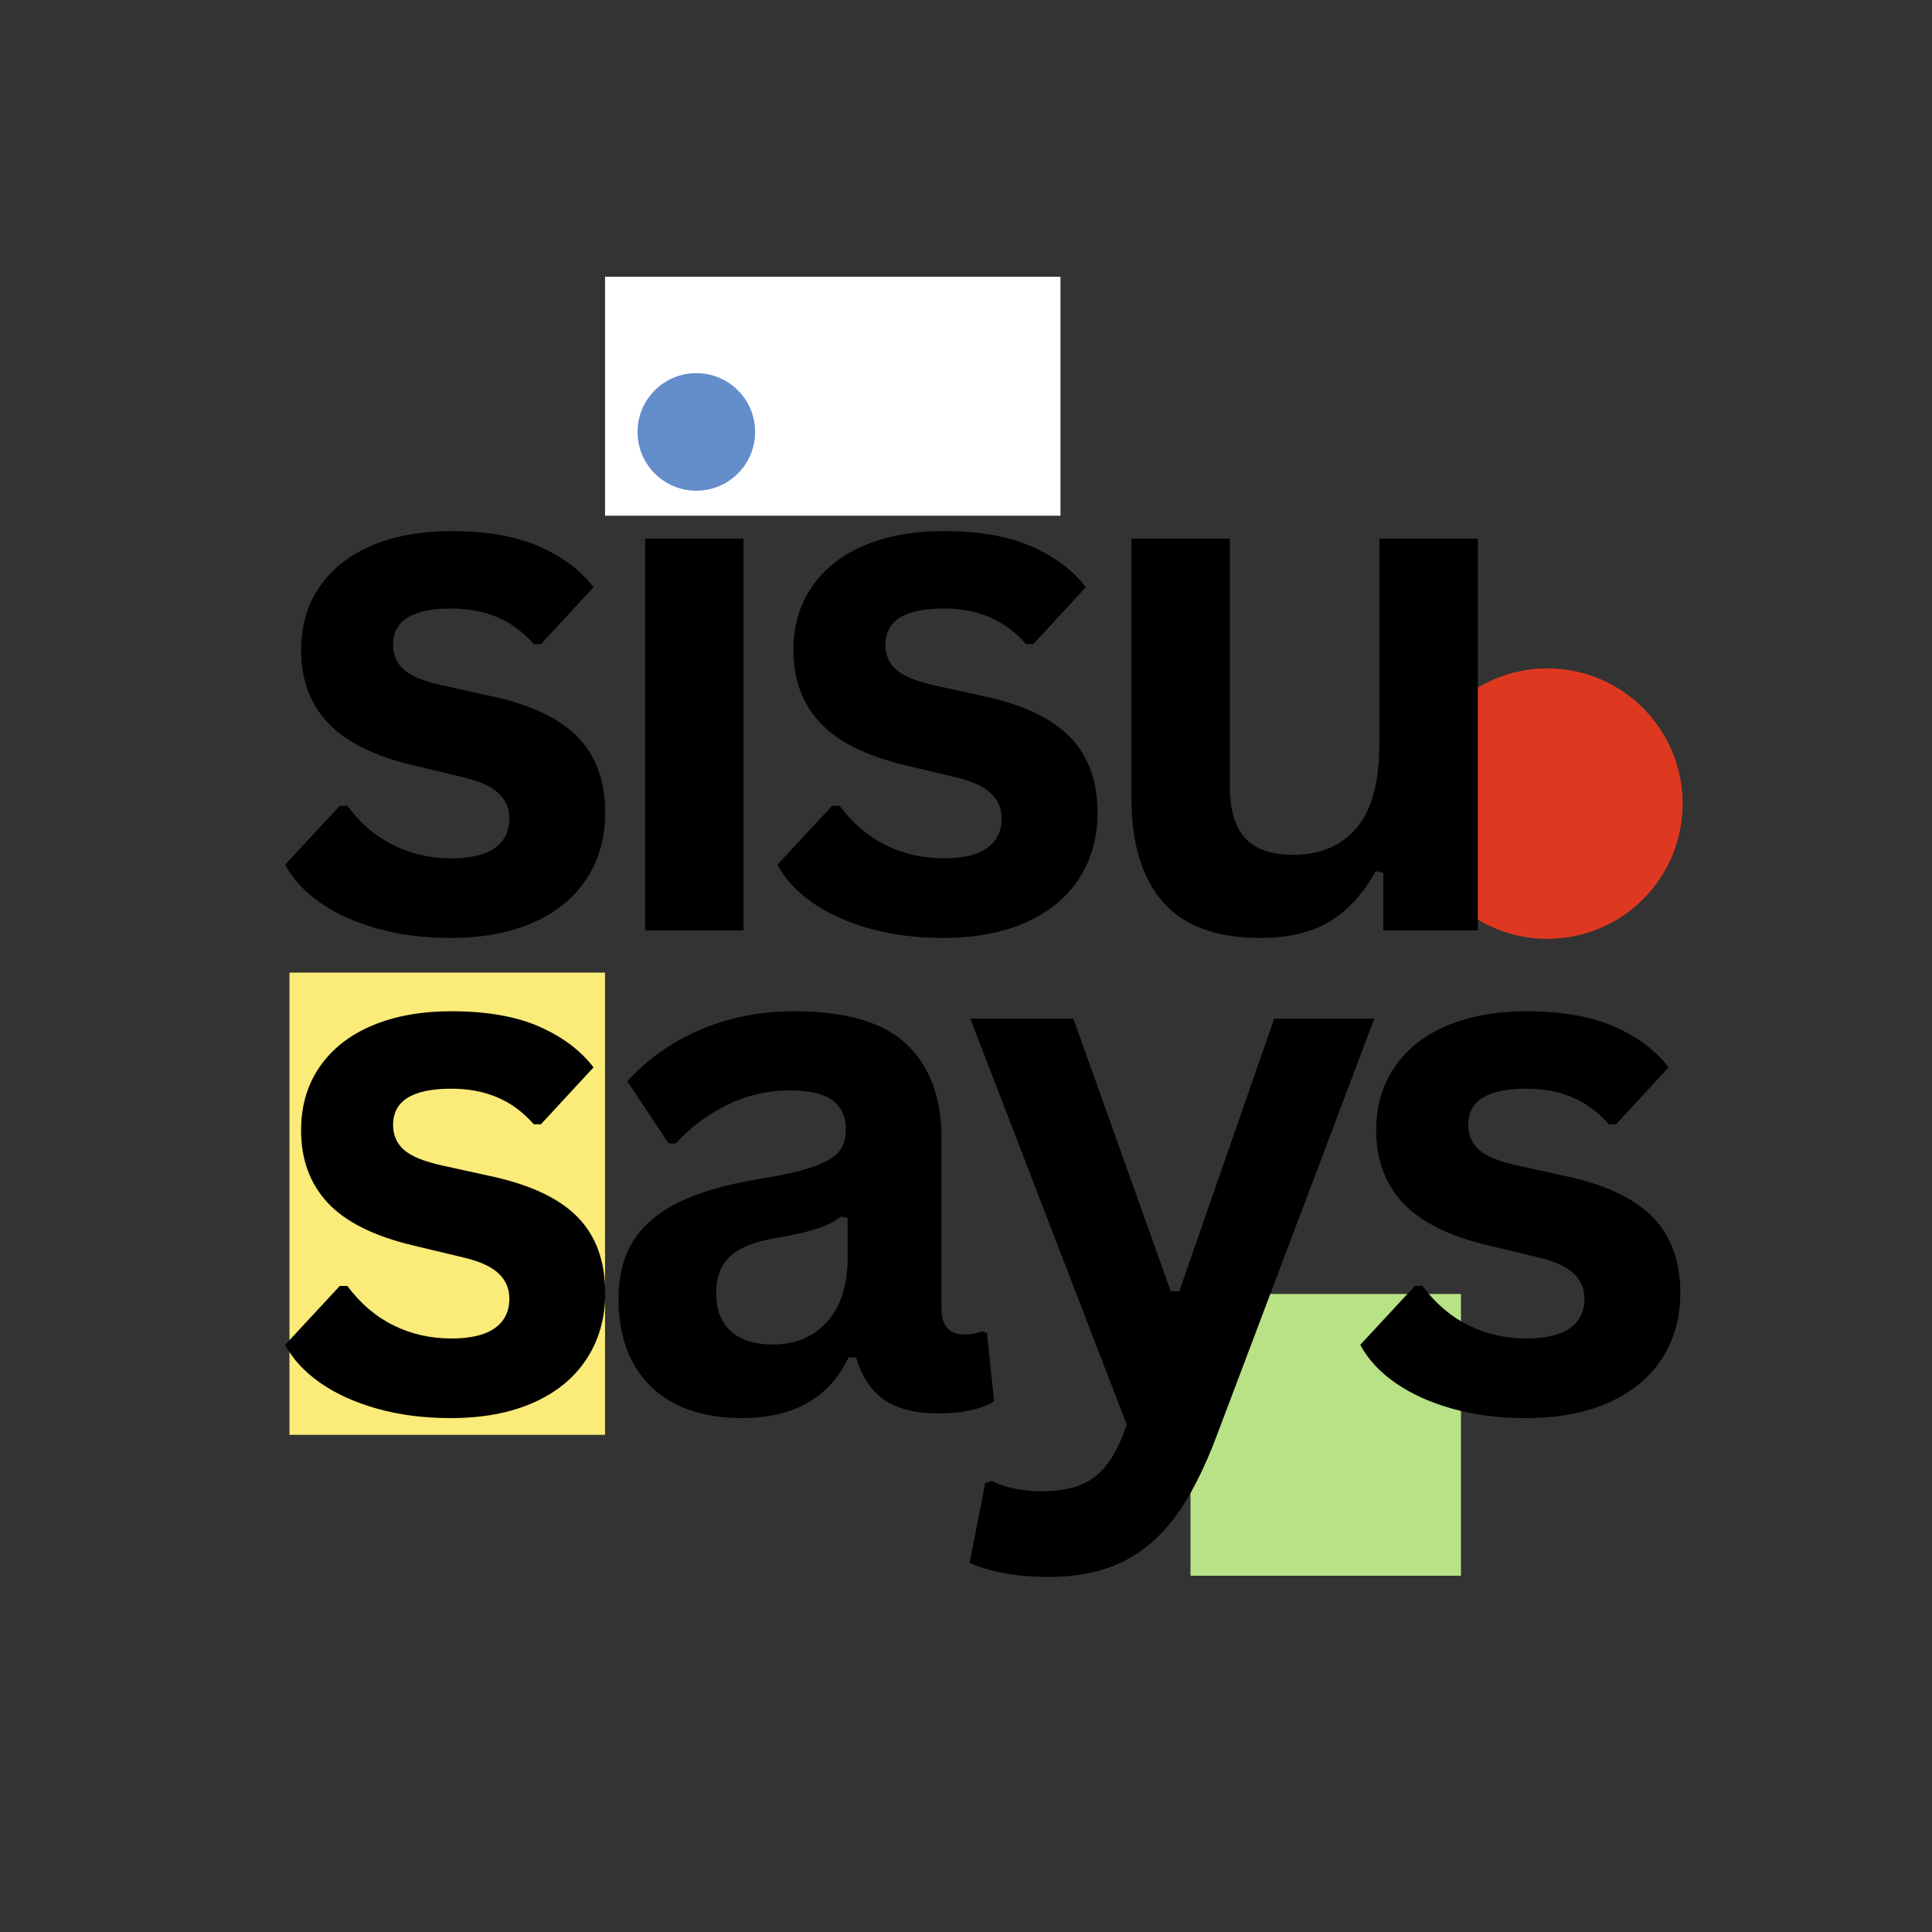 <svg xmlns="http://www.w3.org/2000/svg" xmlns:xlink="http://www.w3.org/1999/xlink" width="500" zoomAndPan="magnify" viewBox="0 0 375 375" height="500" preserveAspectRatio="xMidYMid meet" version="1.0"><rect x="0" y="0" width="375" height="375" fill="#333333" stroke="none"/><defs><g/><clipPath id="0861f3fbf2"><path d="M 56.184 188.785 L 117.438 188.785 L 117.438 278.504 L 56.184 278.504 Z M 56.184 188.785 " clip-rule="nonzero"/></clipPath><clipPath id="60ab5d4b09"><path d="M 274.098 129.734 L 326.594 129.734 L 326.594 182.23 L 274.098 182.23 Z M 274.098 129.734 " clip-rule="nonzero"/></clipPath><clipPath id="f923d1f2b1"><path d="M 300.348 129.734 C 285.852 129.734 274.098 141.488 274.098 155.984 C 274.098 170.48 285.852 182.23 300.348 182.23 C 314.844 182.23 326.594 170.48 326.594 155.984 C 326.594 141.488 314.844 129.734 300.348 129.734 Z M 300.348 129.734 " clip-rule="nonzero"/></clipPath><clipPath id="c4460142a3"><path d="M 231.074 251.164 L 283.574 251.164 L 283.574 305.848 L 231.074 305.848 Z M 231.074 251.164 " clip-rule="nonzero"/></clipPath><clipPath id="9cd98024fc"><path d="M 117.438 53.723 L 205.871 53.723 L 205.871 100.098 L 117.438 100.098 Z M 117.438 53.723 " clip-rule="nonzero"/></clipPath><clipPath id="ee30639d19"><path d="M 123.746 72.426 L 146.57 72.426 L 146.57 95.246 L 123.746 95.246 Z M 123.746 72.426 " clip-rule="nonzero"/></clipPath><clipPath id="33953aef43"><path d="M 135.16 72.426 C 128.855 72.426 123.746 77.531 123.746 83.836 C 123.746 90.137 128.855 95.246 135.16 95.246 C 141.461 95.246 146.57 90.137 146.57 83.836 C 146.57 77.531 141.461 72.426 135.16 72.426 Z M 135.16 72.426 " clip-rule="nonzero"/></clipPath></defs><g clip-path="url(#0861f3fbf2)"><path fill="#fbeb78" d="M 56.184 188.785 L 117.438 188.785 L 117.438 278.512 L 56.184 278.512 Z M 56.184 188.785 " fill-opacity="1" fill-rule="nonzero"/></g><g clip-path="url(#60ab5d4b09)"><g clip-path="url(#f923d1f2b1)"><path fill="#df3821" d="M 274.098 129.734 L 326.594 129.734 L 326.594 182.23 L 274.098 182.23 Z M 274.098 129.734 " fill-opacity="1" fill-rule="nonzero"/></g></g><g clip-path="url(#c4460142a3)"><path fill="#b9e185" d="M 231.074 251.164 L 283.574 251.164 L 283.574 305.914 L 231.074 305.914 Z M 231.074 251.164 " fill-opacity="1" fill-rule="nonzero"/></g><g fill="#000000" fill-opacity="1"><g transform="translate(51.895, 180.601)"><g><path d="M 35.578 1.453 C 30.391 1.453 25.633 0.844 21.312 -0.375 C 16.988 -1.594 13.297 -3.27 10.234 -5.406 C 7.18 -7.551 4.922 -10.004 3.453 -12.766 L 14.062 -24.203 L 15.516 -24.203 C 18.047 -20.805 21.035 -18.254 24.484 -16.547 C 27.93 -14.848 31.676 -14 35.719 -14 C 39.445 -14 42.254 -14.664 44.141 -16 C 46.023 -17.332 46.969 -19.238 46.969 -21.719 C 46.969 -23.656 46.285 -25.273 44.922 -26.578 C 43.566 -27.891 41.375 -28.914 38.344 -29.656 L 28.281 -32.062 C 20.738 -33.852 15.227 -36.598 11.75 -40.297 C 8.281 -44.004 6.547 -48.707 6.547 -54.406 C 6.547 -59.145 7.754 -63.258 10.172 -66.75 C 12.586 -70.25 15.988 -72.914 20.375 -74.75 C 24.77 -76.594 29.883 -77.516 35.719 -77.516 C 42.57 -77.516 48.25 -76.523 52.75 -74.547 C 57.258 -72.566 60.781 -69.926 63.312 -66.625 L 53.094 -55.578 L 51.719 -55.578 C 49.602 -57.973 47.223 -59.723 44.578 -60.828 C 41.941 -61.93 38.988 -62.484 35.719 -62.484 C 28.176 -62.484 24.406 -60.141 24.406 -55.453 C 24.406 -53.473 25.109 -51.859 26.516 -50.609 C 27.922 -49.367 30.391 -48.359 33.922 -47.578 L 43.312 -45.516 C 51.031 -43.859 56.672 -41.203 60.234 -37.547 C 63.797 -33.891 65.578 -28.984 65.578 -22.828 C 65.578 -17.992 64.379 -13.738 61.984 -10.062 C 59.598 -6.383 56.148 -3.547 51.641 -1.547 C 47.141 0.453 41.785 1.453 35.578 1.453 Z M 35.578 1.453 "/></g></g></g><g fill="#000000" fill-opacity="1"><g transform="translate(114.259, 180.601)"><g><path d="M 20.484 -85.172 C 17.035 -85.172 14.227 -86.211 12.062 -88.297 C 9.906 -90.391 8.828 -93.094 8.828 -96.406 C 8.828 -99.676 9.906 -102.352 12.062 -104.438 C 14.227 -106.531 17.035 -107.578 20.484 -107.578 C 22.785 -107.578 24.832 -107.094 26.625 -106.125 C 28.414 -105.164 29.805 -103.848 30.797 -102.172 C 31.785 -100.492 32.281 -98.57 32.281 -96.406 C 32.281 -94.25 31.785 -92.316 30.797 -90.609 C 29.805 -88.91 28.414 -87.578 26.625 -86.609 C 24.832 -85.648 22.785 -85.172 20.484 -85.172 Z M 10.969 0 L 10.969 -76.062 L 30.062 -76.062 L 30.062 0 Z M 10.969 0 "/></g></g></g><g fill="#000000" fill-opacity="1"><g transform="translate(147.452, 180.601)"><g><path d="M 35.578 1.453 C 30.391 1.453 25.633 0.844 21.312 -0.375 C 16.988 -1.594 13.297 -3.27 10.234 -5.406 C 7.18 -7.551 4.922 -10.004 3.453 -12.766 L 14.062 -24.203 L 15.516 -24.203 C 18.047 -20.805 21.035 -18.254 24.484 -16.547 C 27.93 -14.848 31.676 -14 35.719 -14 C 39.445 -14 42.254 -14.664 44.141 -16 C 46.023 -17.332 46.969 -19.238 46.969 -21.719 C 46.969 -23.656 46.285 -25.273 44.922 -26.578 C 43.566 -27.891 41.375 -28.914 38.344 -29.656 L 28.281 -32.062 C 20.738 -33.852 15.227 -36.598 11.75 -40.297 C 8.281 -44.004 6.547 -48.707 6.547 -54.406 C 6.547 -59.145 7.754 -63.258 10.172 -66.75 C 12.586 -70.25 15.988 -72.914 20.375 -74.75 C 24.77 -76.594 29.883 -77.516 35.719 -77.516 C 42.57 -77.516 48.25 -76.523 52.75 -74.547 C 57.258 -72.566 60.781 -69.926 63.312 -66.625 L 53.094 -55.578 L 51.719 -55.578 C 49.602 -57.973 47.223 -59.723 44.578 -60.828 C 41.941 -61.93 38.988 -62.484 35.719 -62.484 C 28.176 -62.484 24.406 -60.141 24.406 -55.453 C 24.406 -53.473 25.109 -51.859 26.516 -50.609 C 27.922 -49.367 30.391 -48.359 33.922 -47.578 L 43.312 -45.516 C 51.031 -43.859 56.672 -41.203 60.234 -37.547 C 63.797 -33.891 65.578 -28.984 65.578 -22.828 C 65.578 -17.992 64.379 -13.738 61.984 -10.062 C 59.598 -6.383 56.148 -3.547 51.641 -1.547 C 47.141 0.453 41.785 1.453 35.578 1.453 Z M 35.578 1.453 "/></g></g></g><g fill="#000000" fill-opacity="1"><g transform="translate(209.816, 180.601)"><g><path d="M 34.828 1.453 C 26.273 1.453 19.961 -0.879 15.891 -5.547 C 11.828 -10.211 9.797 -16.914 9.797 -25.656 L 9.797 -76.062 L 28.891 -76.062 L 28.891 -28.062 C 28.891 -23.426 29.891 -20.035 31.891 -17.891 C 33.891 -15.754 36.984 -14.688 41.172 -14.688 C 46.453 -14.688 50.562 -16.422 53.5 -19.891 C 56.445 -23.367 57.922 -28.832 57.922 -36.281 L 57.922 -76.062 L 77.031 -76.062 L 77.031 0 L 58.688 0 L 58.688 -11.172 L 57.234 -11.516 C 54.797 -7.148 51.816 -3.895 48.297 -1.75 C 44.785 0.383 40.297 1.453 34.828 1.453 Z M 34.828 1.453 "/></g></g></g><g fill="#000000" fill-opacity="1"><g transform="translate(51.895, 273.799)"><g><path d="M 35.578 1.453 C 30.391 1.453 25.633 0.844 21.312 -0.375 C 16.988 -1.594 13.297 -3.27 10.234 -5.406 C 7.18 -7.551 4.922 -10.004 3.453 -12.766 L 14.062 -24.203 L 15.516 -24.203 C 18.047 -20.805 21.035 -18.254 24.484 -16.547 C 27.93 -14.848 31.676 -14 35.719 -14 C 39.445 -14 42.254 -14.664 44.141 -16 C 46.023 -17.332 46.969 -19.238 46.969 -21.719 C 46.969 -23.656 46.285 -25.273 44.922 -26.578 C 43.566 -27.891 41.375 -28.914 38.344 -29.656 L 28.281 -32.062 C 20.738 -33.852 15.227 -36.598 11.75 -40.297 C 8.281 -44.004 6.547 -48.707 6.547 -54.406 C 6.547 -59.145 7.754 -63.258 10.172 -66.75 C 12.586 -70.25 15.988 -72.914 20.375 -74.75 C 24.77 -76.594 29.883 -77.516 35.719 -77.516 C 42.57 -77.516 48.25 -76.523 52.75 -74.547 C 57.258 -72.566 60.781 -69.926 63.312 -66.625 L 53.094 -55.578 L 51.719 -55.578 C 49.602 -57.973 47.223 -59.723 44.578 -60.828 C 41.941 -61.93 38.988 -62.484 35.719 -62.484 C 28.176 -62.484 24.406 -60.141 24.406 -55.453 C 24.406 -53.473 25.109 -51.859 26.516 -50.609 C 27.922 -49.367 30.391 -48.359 33.922 -47.578 L 43.312 -45.516 C 51.031 -43.859 56.672 -41.203 60.234 -37.547 C 63.797 -33.891 65.578 -28.984 65.578 -22.828 C 65.578 -17.992 64.379 -13.738 61.984 -10.062 C 59.598 -6.383 56.148 -3.547 51.641 -1.547 C 47.141 0.453 41.785 1.453 35.578 1.453 Z M 35.578 1.453 "/></g></g></g><g fill="#000000" fill-opacity="1"><g transform="translate(114.259, 273.799)"><g><path d="M 29.656 1.453 C 24.781 1.453 20.547 0.555 16.953 -1.234 C 13.367 -3.035 10.613 -5.672 8.688 -9.141 C 6.758 -12.609 5.797 -16.781 5.797 -21.656 C 5.797 -26.156 6.758 -29.93 8.688 -32.984 C 10.613 -36.047 13.598 -38.555 17.641 -40.516 C 21.691 -42.473 26.984 -43.977 33.516 -45.031 C 38.066 -45.77 41.523 -46.57 43.891 -47.438 C 46.266 -48.312 47.863 -49.301 48.688 -50.406 C 49.508 -51.508 49.922 -52.914 49.922 -54.625 C 49.922 -57.051 49.07 -58.91 47.375 -60.203 C 45.676 -61.492 42.848 -62.141 38.891 -62.141 C 34.66 -62.141 30.641 -61.195 26.828 -59.312 C 23.016 -57.426 19.703 -54.941 16.891 -51.859 L 15.516 -51.859 L 7.516 -63.922 C 11.379 -68.203 16.094 -71.535 21.656 -73.922 C 27.219 -76.316 33.285 -77.516 39.859 -77.516 C 49.93 -77.516 57.219 -75.375 61.719 -71.094 C 66.227 -66.82 68.484 -60.754 68.484 -52.891 L 68.484 -19.859 C 68.484 -16.461 69.977 -14.766 72.969 -14.766 C 74.113 -14.766 75.238 -14.969 76.344 -15.375 L 77.312 -15.109 L 78.688 -1.797 C 77.625 -1.109 76.148 -0.547 74.266 -0.109 C 72.379 0.328 70.312 0.547 68.062 0.547 C 63.508 0.547 59.957 -0.32 57.406 -2.062 C 54.852 -3.812 53.023 -6.551 51.922 -10.281 L 50.484 -10.406 C 46.754 -2.5 39.812 1.453 29.656 1.453 Z M 35.719 -12.828 C 40.133 -12.828 43.66 -14.305 46.297 -17.266 C 48.941 -20.234 50.266 -24.363 50.266 -29.656 L 50.266 -37.375 L 48.969 -37.656 C 47.812 -36.738 46.301 -35.969 44.438 -35.344 C 42.582 -34.719 39.906 -34.109 36.406 -33.516 C 32.27 -32.828 29.289 -31.645 27.469 -29.969 C 25.656 -28.289 24.75 -25.91 24.75 -22.828 C 24.75 -19.566 25.711 -17.082 27.641 -15.375 C 29.578 -13.676 32.27 -12.828 35.719 -12.828 Z M 35.719 -12.828 "/></g></g></g><g fill="#000000" fill-opacity="1"><g transform="translate(186.69, 273.799)"><g><path d="M 16.828 32.281 C 13.566 32.281 10.613 32.023 7.969 31.516 C 5.32 31.004 3.172 30.336 1.516 29.516 L 4.547 14.062 L 5.797 13.656 C 6.941 14.25 8.363 14.727 10.062 15.094 C 11.77 15.469 13.52 15.656 15.312 15.656 C 18.395 15.656 20.957 15.25 23 14.438 C 25.039 13.633 26.773 12.301 28.203 10.438 C 29.629 8.582 30.895 6 32 2.688 L 1.656 -76.062 L 21.656 -76.062 L 40.547 -23.172 L 42.203 -23.172 L 60.625 -76.062 L 80.062 -76.062 L 49.516 4.766 C 47.078 11.285 44.398 16.535 41.484 20.516 C 38.566 24.492 35.117 27.445 31.141 29.375 C 27.16 31.312 22.391 32.281 16.828 32.281 Z M 16.828 32.281 "/></g></g></g><g fill="#000000" fill-opacity="1"><g transform="translate(260.57, 273.799)"><g><path d="M 35.578 1.453 C 30.391 1.453 25.633 0.844 21.312 -0.375 C 16.988 -1.594 13.297 -3.27 10.234 -5.406 C 7.18 -7.551 4.922 -10.004 3.453 -12.766 L 14.062 -24.203 L 15.516 -24.203 C 18.047 -20.805 21.035 -18.254 24.484 -16.547 C 27.93 -14.848 31.676 -14 35.719 -14 C 39.445 -14 42.254 -14.664 44.141 -16 C 46.023 -17.332 46.969 -19.238 46.969 -21.719 C 46.969 -23.656 46.285 -25.273 44.922 -26.578 C 43.566 -27.891 41.375 -28.914 38.344 -29.656 L 28.281 -32.062 C 20.738 -33.852 15.227 -36.598 11.75 -40.297 C 8.281 -44.004 6.547 -48.707 6.547 -54.406 C 6.547 -59.145 7.754 -63.258 10.172 -66.75 C 12.586 -70.25 15.988 -72.914 20.375 -74.75 C 24.77 -76.594 29.883 -77.516 35.719 -77.516 C 42.57 -77.516 48.25 -76.523 52.75 -74.547 C 57.258 -72.566 60.781 -69.926 63.312 -66.625 L 53.094 -55.578 L 51.719 -55.578 C 49.602 -57.973 47.223 -59.723 44.578 -60.828 C 41.941 -61.93 38.988 -62.484 35.719 -62.484 C 28.176 -62.484 24.406 -60.141 24.406 -55.453 C 24.406 -53.473 25.109 -51.859 26.516 -50.609 C 27.922 -49.367 30.391 -48.359 33.922 -47.578 L 43.312 -45.516 C 51.031 -43.859 56.672 -41.203 60.234 -37.547 C 63.797 -33.891 65.578 -28.984 65.578 -22.828 C 65.578 -17.992 64.379 -13.738 61.984 -10.062 C 59.598 -6.383 56.148 -3.547 51.641 -1.547 C 47.141 0.453 41.785 1.453 35.578 1.453 Z M 35.578 1.453 "/></g></g></g><g clip-path="url(#9cd98024fc)"><path fill="#ffffff" d="M 117.438 53.723 L 205.84 53.723 L 205.84 100.098 L 117.438 100.098 Z M 117.438 53.723 " fill-opacity="1" fill-rule="nonzero"/></g><g clip-path="url(#ee30639d19)"><g clip-path="url(#33953aef43)"><path fill="#648dcb" d="M 123.746 72.426 L 146.57 72.426 L 146.57 95.246 L 123.746 95.246 Z M 123.746 72.426 " fill-opacity="1" fill-rule="nonzero"/></g></g></svg>
